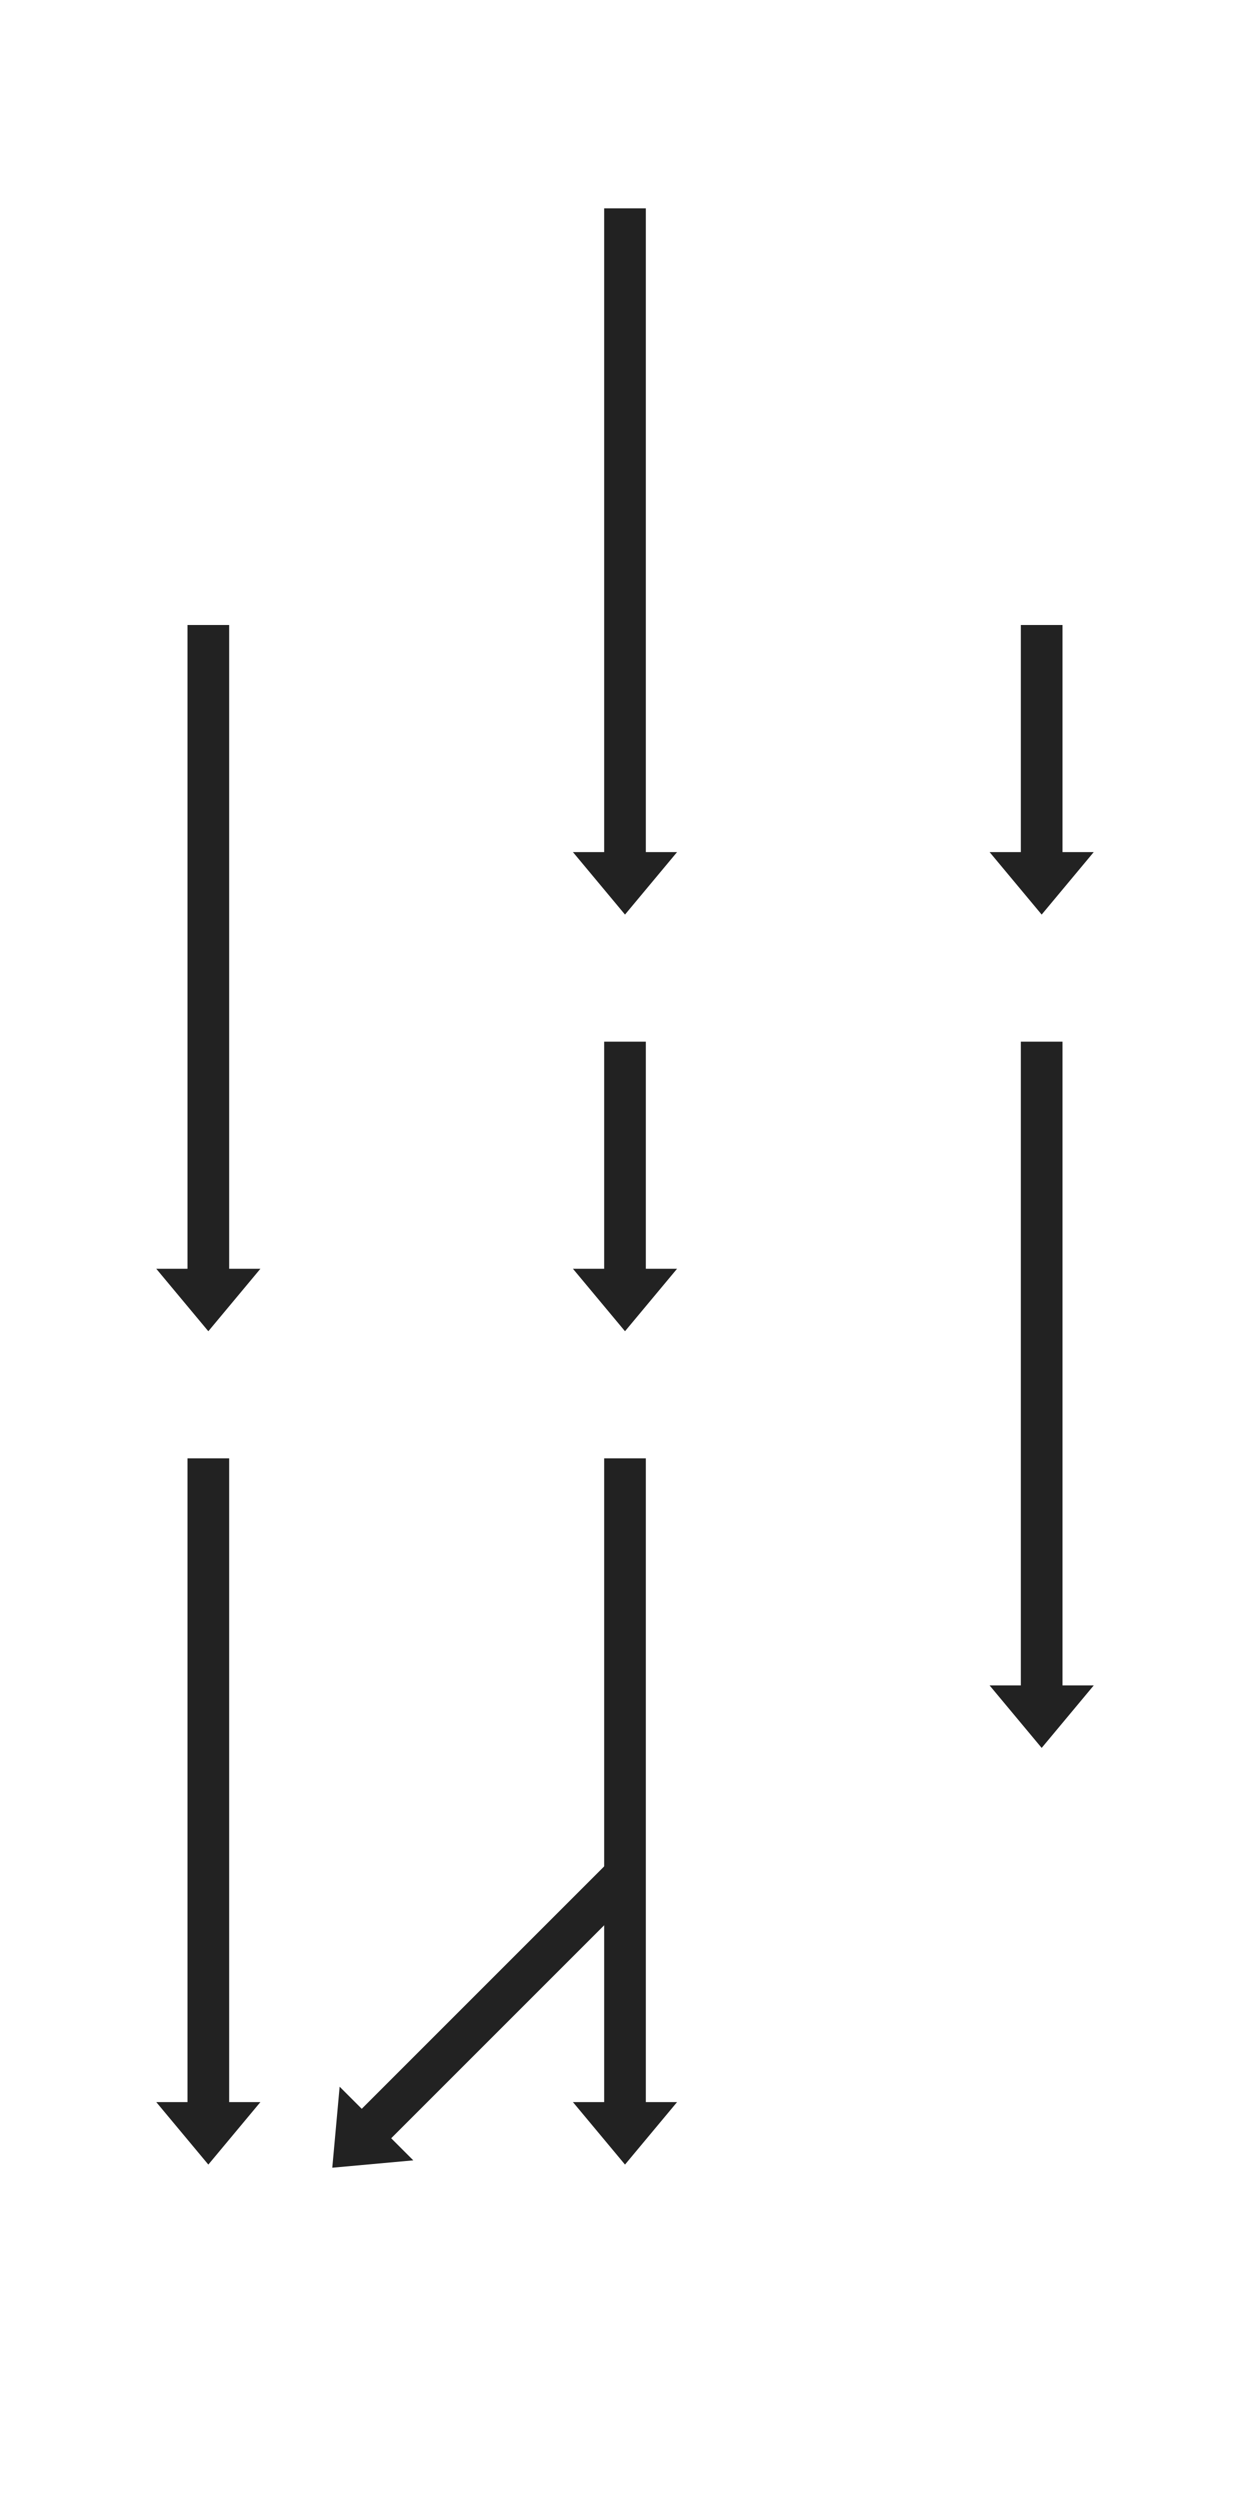 <?xml version="1.0" encoding="UTF-8"?>
<!DOCTYPE svg PUBLIC "-//W3C//DTD SVG 1.1//EN" "http://www.w3.org/Graphics/SVG/1.1/DTD/svg11.dtd">
<svg xmlns="http://www.w3.org/2000/svg" version="1.1" viewBox="0.5 0.5 3 6">
  <defs>
    <marker id="arrowhead" markerWidth="1.5" markerHeight="2.5" refX="0.05" refY="1.25" orient="auto">
      <polygon points="0 0, 1.5 1.25, 0 2.5" fill="#222" />
    </marker>
  </defs>
  <line x1="1" y1="2" x2="1" y2="3.55" stroke="#222" stroke-width="0.1" marker-end="url(#arrowhead)"/>
  <line x1="1" y1="4" x2="1" y2="5.55" stroke="#222" stroke-width="0.1" marker-end="url(#arrowhead)"/>
  <line x1="2" y1="1" x2="2" y2="2.55" stroke="#222" stroke-width="0.1" marker-end="url(#arrowhead)"/>
  <line x1="2" y1="3" x2="2" y2="3.55" stroke="#222" stroke-width="0.1" marker-end="url(#arrowhead)"/>
  <line x1="2" y1="4" x2="2" y2="5.55" stroke="#222" stroke-width="0.1" marker-end="url(#arrowhead)"/>
  <line x1="3" y1="2" x2="3" y2="2.55" stroke="#222" stroke-width="0.1" marker-end="url(#arrowhead)"/>
  <line x1="3" y1="3" x2="3" y2="4.55" stroke="#222" stroke-width="0.1" marker-end="url(#arrowhead)"/>
  <line x1="2" y1="5" x2="1.4" y2="5.6" stroke="#222" stroke-width="0.1" marker-end="url(#arrowhead)"/>
</svg>
